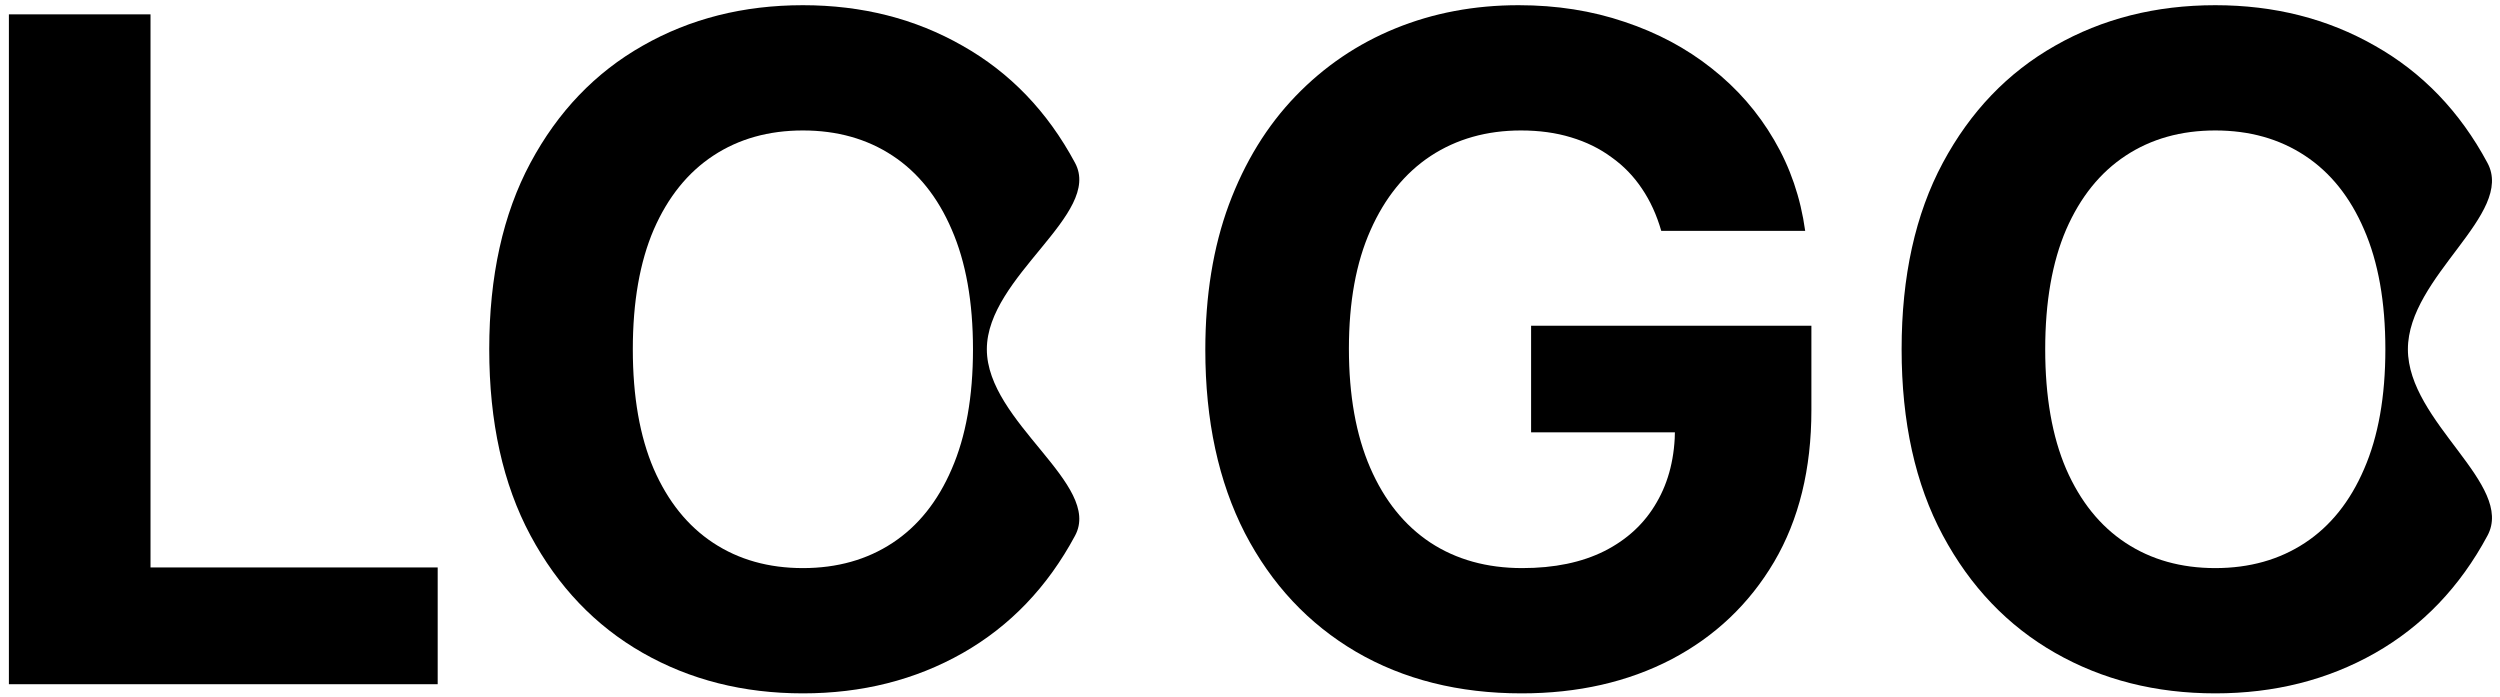<svg width="190" height="53" viewBox="0 0 190 53" fill="none" xmlns="http://www.w3.org/2000/svg">
<path d="M183 26.546C183 32.097 191.148 36.82 189.044 40.715C186.955 44.609 184.105 47.584 180.492 49.639C176.896 51.677 172.853 52.696 168.362 52.696C163.838 52.696 159.777 51.669 156.181 49.614C152.585 47.559 149.743 44.584 147.655 40.69C145.567 36.795 144.523 32.081 144.523 26.546C144.523 20.994 145.567 16.271 147.655 12.376C149.743 8.482 152.585 5.516 156.181 3.477C159.777 1.422 163.838 0.395 168.362 0.395C172.853 0.395 176.896 1.422 180.492 3.477C184.105 5.516 186.955 8.482 189.044 12.376C191.148 16.271 183 20.994 183 26.546ZM181.288 26.546C181.288 22.949 180.749 19.917 179.672 17.448C178.611 14.978 177.112 13.106 175.173 11.83C173.234 10.553 170.964 9.915 168.362 9.915C165.76 9.915 163.49 10.553 161.551 11.83C159.612 13.106 158.104 14.978 157.027 17.448C155.966 19.917 155.436 22.949 155.436 26.546C155.436 30.142 155.966 33.174 157.027 35.644C158.104 38.113 159.612 39.985 161.551 41.261C163.49 42.537 165.76 43.175 168.362 43.175C170.964 43.175 173.234 42.537 175.173 41.261C177.112 39.985 178.611 38.113 179.672 35.644C180.749 33.174 181.288 30.142 181.288 26.546Z" fill="black"/>
<path d="M126.256 17.547C125.908 16.337 125.419 15.268 124.79 14.34C124.16 13.396 123.389 12.6 122.478 11.954C121.583 11.291 120.556 10.786 119.396 10.438C118.252 10.089 116.984 9.915 115.592 9.915C112.99 9.915 110.704 10.562 108.731 11.854C106.776 13.147 105.251 15.028 104.158 17.497C103.064 19.95 102.517 22.949 102.517 26.496C102.517 30.042 103.056 33.058 104.133 35.544C105.21 38.03 106.735 39.927 108.707 41.236C110.679 42.529 113.007 43.175 115.692 43.175C118.128 43.175 120.208 42.745 121.931 41.883C123.671 41.005 124.997 39.77 125.908 38.179C126.836 36.588 127.3 34.707 127.3 32.536L129.488 32.859H116.363V24.756H137.666V31.169C137.666 35.644 136.722 39.488 134.832 42.703C132.943 45.901 130.341 48.371 127.027 50.111C123.713 51.834 119.918 52.696 115.642 52.696C110.869 52.696 106.677 51.644 103.064 49.539C99.451 47.418 96.634 44.41 94.612 40.516C92.607 36.605 91.604 31.965 91.604 26.595C91.604 22.469 92.201 18.79 93.394 15.558C94.604 12.31 96.294 9.559 98.465 7.305C100.636 5.052 103.163 3.336 106.047 2.16C108.93 0.983 112.054 0.395 115.418 0.395C118.302 0.395 120.986 0.817 123.472 1.663C125.958 2.491 128.162 3.668 130.084 5.192C132.023 6.717 133.606 8.532 134.832 10.636C136.059 12.724 136.846 15.028 137.194 17.547H126.256Z" fill="black"/>
<path d="M75 26.546C75 32.097 83.807 36.82 81.702 40.715C79.614 44.609 76.764 47.584 73.151 49.639C69.555 51.677 65.512 52.696 61.021 52.696C56.496 52.696 52.436 51.669 48.84 49.614C45.244 47.559 42.402 44.584 40.314 40.69C38.226 36.795 37.182 32.081 37.182 26.546C37.182 20.994 38.226 16.271 40.314 12.376C42.402 8.482 45.244 5.516 48.84 3.477C52.436 1.422 56.496 0.395 61.021 0.395C65.512 0.395 69.555 1.422 73.151 3.477C76.764 5.516 79.614 8.482 81.702 12.376C83.807 16.271 75 20.994 75 26.546ZM73.947 26.546C73.947 22.949 73.408 19.917 72.331 17.448C71.27 14.978 69.771 13.106 67.832 11.83C65.893 10.553 63.622 9.915 61.021 9.915C58.419 9.915 56.148 10.553 54.209 11.83C52.271 13.106 50.763 14.978 49.685 17.448C48.625 19.917 48.094 22.949 48.094 26.546C48.094 30.142 48.625 33.174 49.685 35.644C50.763 38.113 52.271 39.985 54.209 41.261C56.148 42.537 58.419 43.175 61.021 43.175C63.622 43.175 65.893 42.537 67.832 41.261C69.771 39.985 71.27 38.113 72.331 35.644C73.408 33.174 73.947 30.142 73.947 26.546Z" fill="black"/>
<path d="M0.676 52V1.091H11.439V43.126H33.264V52H0.676Z" fill="black"/>
</svg>
